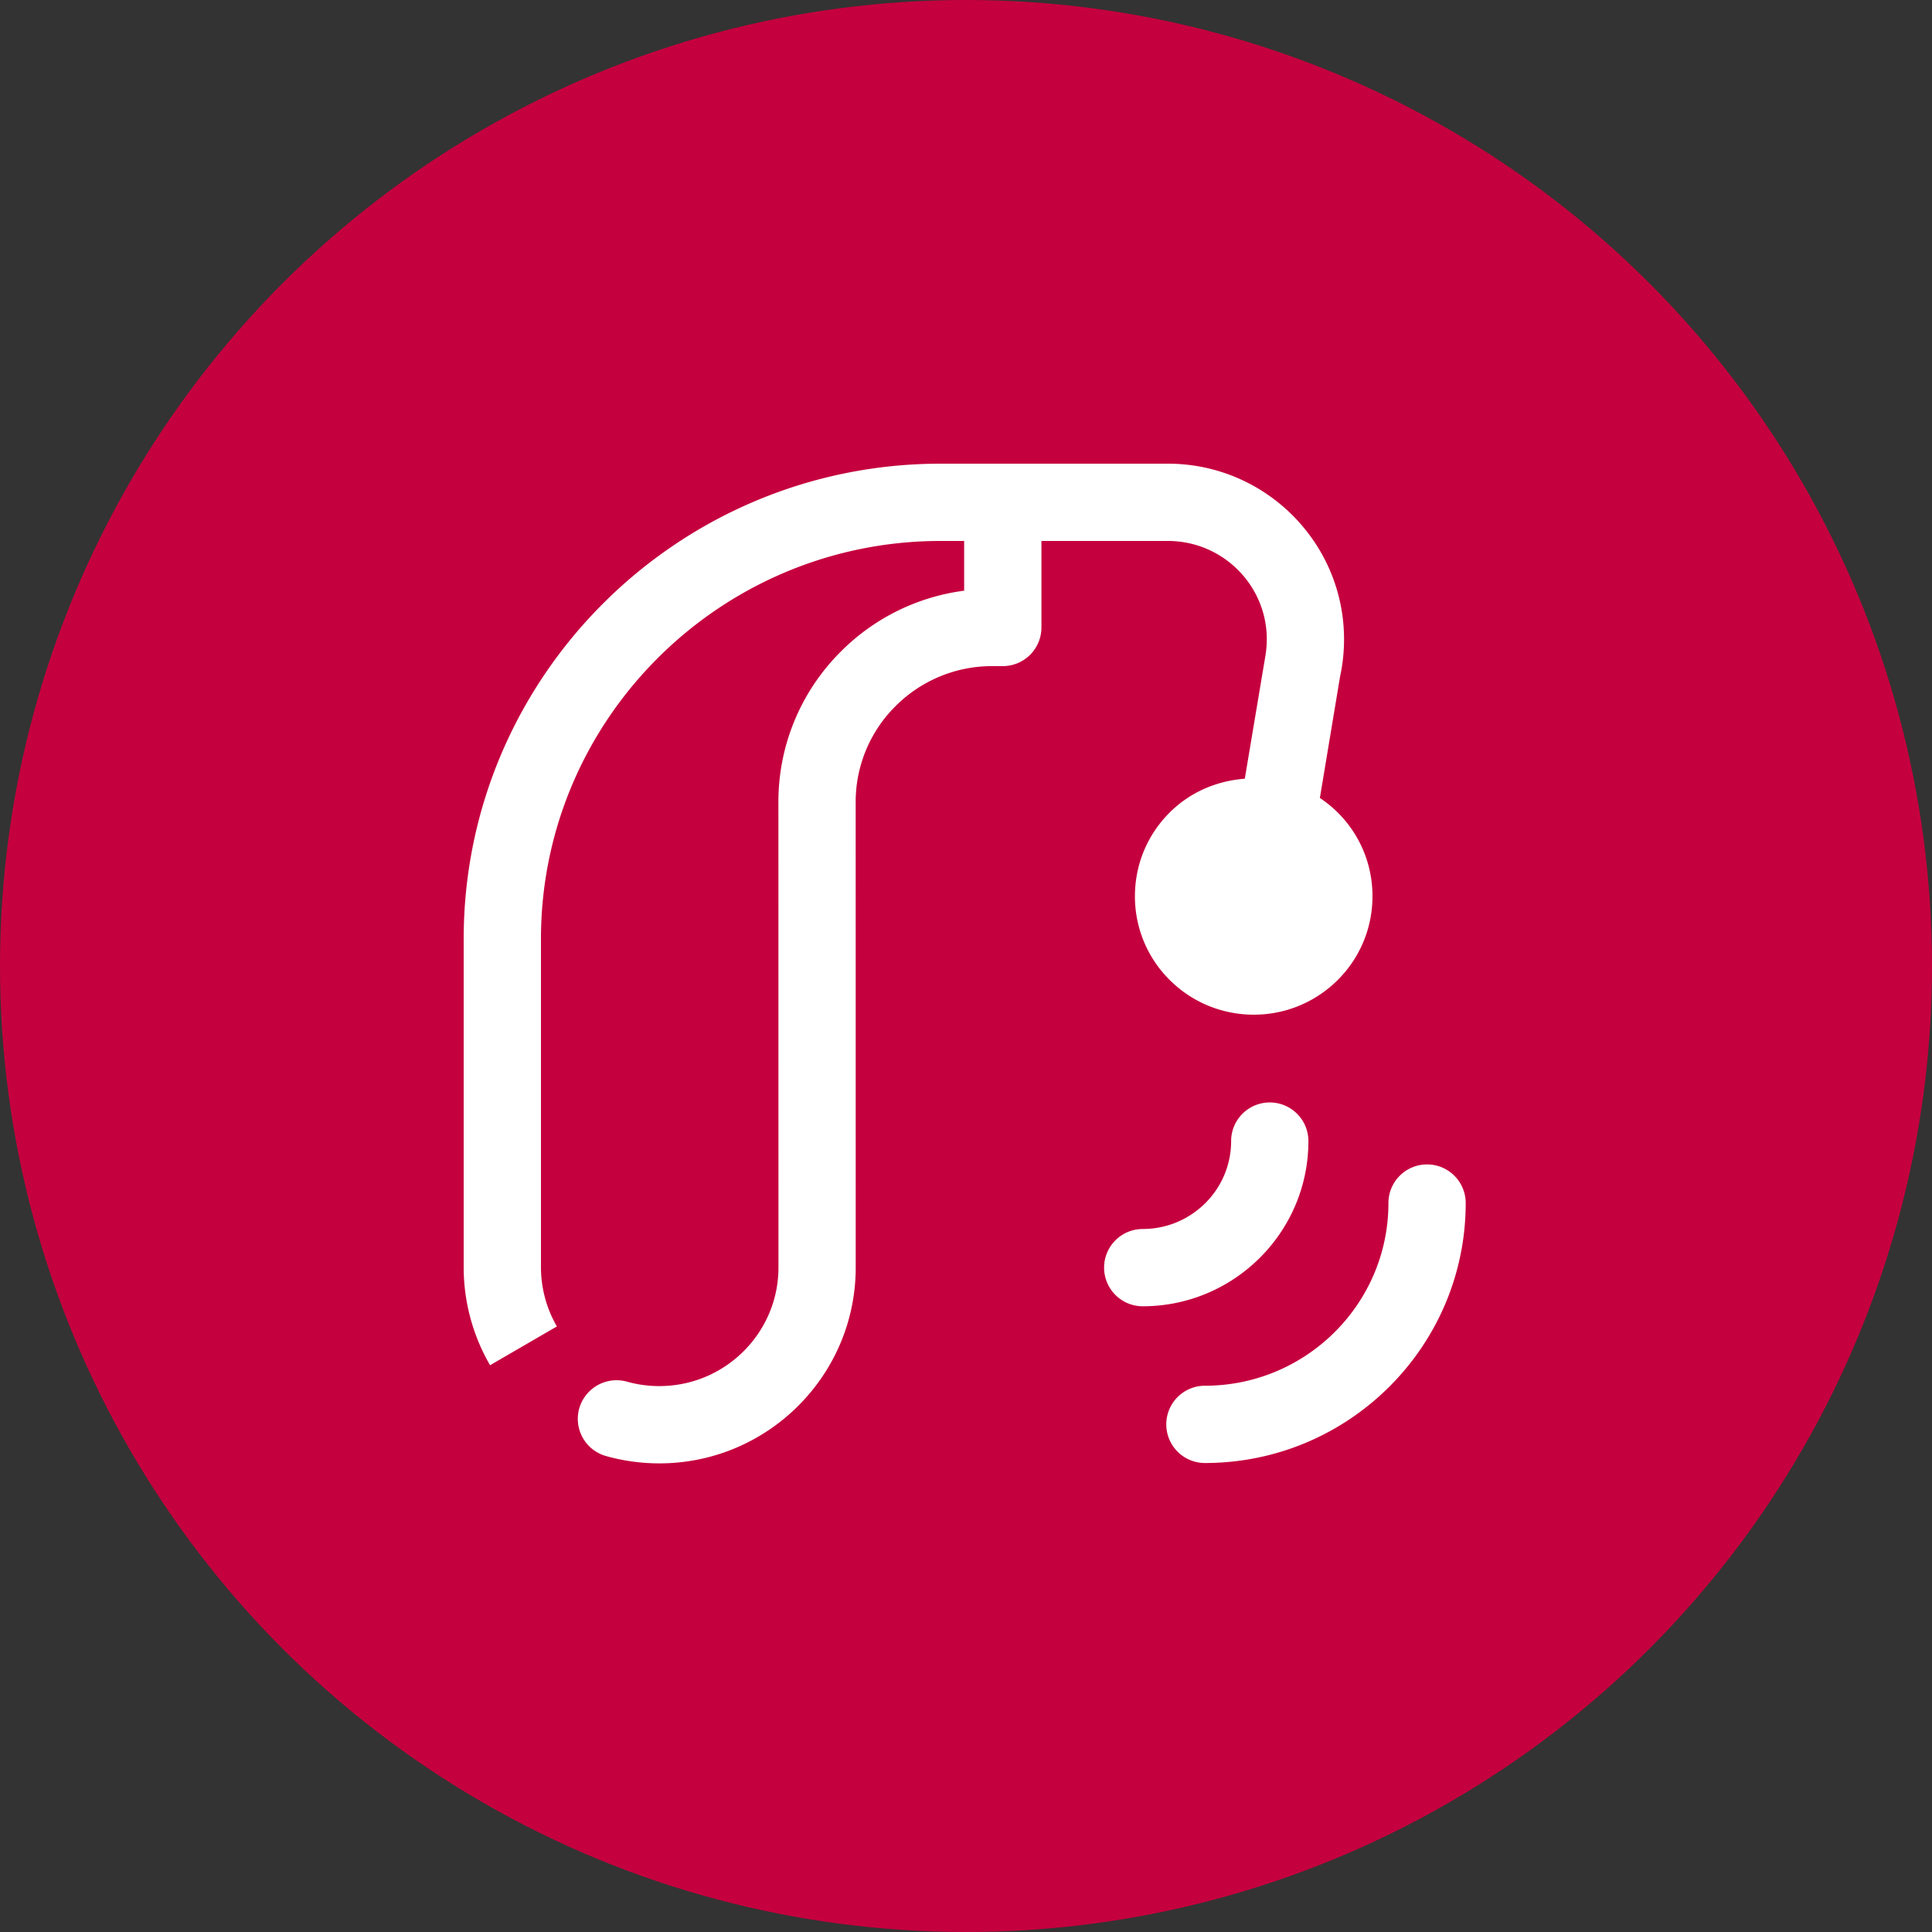 <svg xmlns="http://www.w3.org/2000/svg" width="96" height="96" viewBox="0 0 96 96">
    <rect x="0" y="0" width="96" height="96" fill="#333333" stroke="none"/>
    <g fill="none" fill-rule="nonzero">
        <circle cx="48" cy="48" r="48" fill="#C5003E"/>
        <path fill="#FFF" d="M63.756 45.978c-.805.805-2.116.8-2.92 0a2.027 2.027 0 0 1-.602-1.446c0-.543.213-1.057.601-1.443a2.076 2.076 0 0 1 2.92.002 2.03 2.03 0 0 1 0 2.888zM58.034 26.88h-6.286v4.299a1.92 1.92 0 0 1-1.92 1.92h-.515a6.765 6.765 0 0 0-4.81 1.985 6.7 6.7 0 0 0-1.985 4.781l.002 23.119c0 5.364-4.377 9.73-9.759 9.73a9.755 9.755 0 0 1-2.652-.365 1.92 1.92 0 0 1-1.326-2.369 1.93 1.93 0 0 1 2.369-1.327c.518.146 1.06.221 1.609.221 3.264 0 5.92-2.642 5.92-5.89l-.003-23.115a10.52 10.52 0 0 1 3.115-7.505 10.566 10.566 0 0 1 6.115-3.013V26.88H46.74c-10.95 0-19.86 8.872-19.86 19.778v16.308c0 1.035.275 2.053.791 2.944l-3.32 1.927a9.701 9.701 0 0 1-1.311-4.87v-16.31c0-13.022 10.633-23.617 23.7-23.617h11.294c4.825 0 8.751 3.915 8.751 8.726 0 .517-.046 1.04-.136 1.544l-.065.328-1 6.014a5.835 5.835 0 0 1 2.613 4.88 5.844 5.844 0 0 1-1.73 4.167 5.889 5.889 0 0 1-4.17 1.72c-1.51 0-3.02-.574-4.173-1.722a5.84 5.84 0 0 1-1.73-4.165c0-1.572.615-3.05 1.73-4.162.002 0 .002-.002.002-.002 1.037-1.031 2.37-1.572 3.727-1.674l1.023-6.1a4.97 4.97 0 0 0 .07-.828c0-2.695-2.203-4.886-4.912-4.886zm6.98 29.82c0 4.525-3.694 8.208-8.232 8.208a1.92 1.92 0 1 1 0-3.84c2.423 0 4.392-1.959 4.392-4.368a1.92 1.92 0 1 1 3.84 0zm5.896 1.16c1.06 0 1.92.858 1.92 1.92 0 7.121-5.811 12.916-12.958 12.916a1.92 1.92 0 0 1 0-3.84c5.029 0 9.118-4.072 9.118-9.076 0-1.062.86-1.92 1.92-1.92z"/>
    </g>
</svg>

